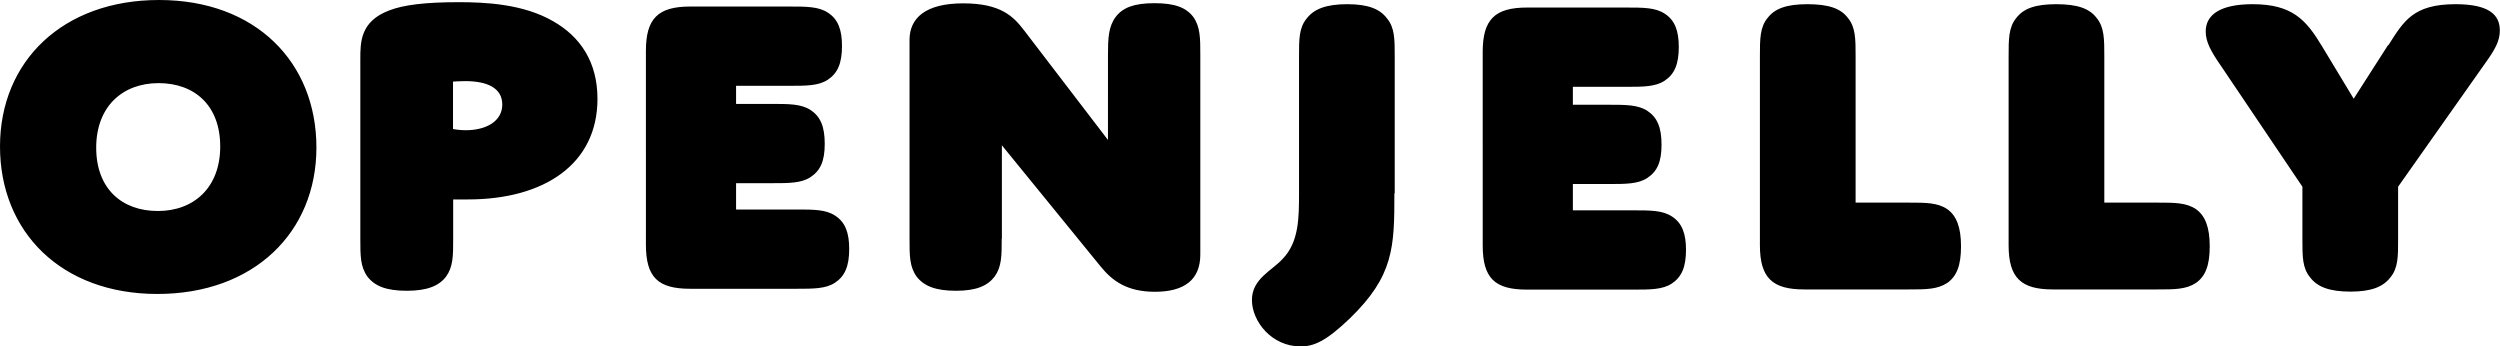<?xml version="1.0" encoding="UTF-8"?><svg id="b" xmlns="http://www.w3.org/2000/svg" width="149.17" height="20.67" viewBox="0 0 149.17 20.67"><g id="c"><path d="M9.49,0c5.77,0,9.39,3.72,9.39,8.8s-3.75,8.74-9.49,8.74S0,13.83,0,8.74,3.75,0,9.49,0ZM9.42,12.59c2.15,0,3.72-1.4,3.72-3.85s-1.53-3.78-3.68-3.78-3.72,1.4-3.72,3.85,1.53,3.78,3.68,3.78ZM27.92,11.9h-.88v2.35c0,1.01,0,1.66-.42,2.25-.42.55-1.11.85-2.35.85s-1.92-.29-2.35-.85c-.42-.59-.42-1.24-.42-2.25V3.52c0-1.01,0-2.25,1.73-2.9.85-.33,2.15-.49,4.14-.49,1.57,0,3.85.1,5.64,1.14,1.6.91,2.64,2.41,2.64,4.63,0,3.88-3.16,6-7.73,6ZM27.04,7.7s.33.07.75.07c1.24,0,2.18-.55,2.18-1.53s-.88-1.4-2.22-1.4c-.36,0-.72.03-.72.03v2.84ZM43.92,6.2h2.12c1.04,0,1.76,0,2.32.36.59.39.85.98.85,2.02s-.26,1.6-.85,1.99c-.55.36-1.27.36-2.32.36h-2.12v1.57h3.59c1.04,0,1.76,0,2.31.36.62.39.85,1.04.85,1.99,0,1.04-.26,1.63-.85,2.02-.55.36-1.27.36-2.31.36h-6.33c-1.92,0-2.64-.68-2.64-2.64V3.03c0-1.92.72-2.64,2.64-2.64h5.9c1.04,0,1.76,0,2.31.36.62.39.85,1.04.85,1.99,0,1.04-.26,1.63-.85,2.02-.55.36-1.27.36-2.31.36h-3.16v1.08ZM59.77,14.25c0,1.01,0,1.66-.42,2.25-.42.55-1.08.85-2.31.85s-1.92-.29-2.35-.85c-.42-.59-.42-1.24-.42-2.25V2.38c0-1.3.95-2.18,3.2-2.18s3,.78,3.65,1.63l4.99,6.52V3.29c0-1.01.03-1.7.46-2.28.42-.55,1.08-.82,2.31-.82s1.89.26,2.32.82c.42.59.42,1.27.42,2.28v11.9c0,1.5-.95,2.22-2.71,2.22-1.66,0-2.54-.65-3.23-1.5l-5.9-7.24v5.58ZM83.2,11.54c0,3.2-.03,4.92-2.67,7.47-1.43,1.37-2.15,1.66-2.93,1.66-1.73,0-2.9-1.5-2.9-2.77s1.21-1.76,1.83-2.45c.98-1.01.98-2.45.98-3.98V3.35c0-1.01,0-1.7.46-2.25.42-.55,1.14-.85,2.41-.85s1.96.29,2.38.85c.46.55.46,1.24.46,2.25v8.18ZM93.85,6.25h2.12c1.04,0,1.76,0,2.32.36.59.39.85.98.85,2.02s-.26,1.6-.85,1.99c-.55.36-1.27.36-2.32.36h-2.12v1.57h3.59c1.04,0,1.76,0,2.31.36.62.39.85,1.04.85,1.99,0,1.04-.26,1.63-.85,2.02-.55.36-1.27.36-2.31.36h-6.33c-1.92,0-2.64-.68-2.64-2.64V3.09c0-1.92.72-2.64,2.64-2.64h5.9c1.04,0,1.76,0,2.31.36.62.39.85,1.04.85,1.99,0,1.04-.26,1.63-.85,2.02-.55.36-1.27.36-2.31.36h-3.16v1.08ZM113.88,12.09c1.04,0,1.73,0,2.31.39.55.39.82,1.08.82,2.22s-.26,1.79-.82,2.18c-.59.39-1.27.39-2.31.39h-6.23c-1.89,0-2.64-.68-2.64-2.64V3.35c0-1.01,0-1.73.46-2.28.42-.55,1.11-.82,2.38-.82s1.99.26,2.41.82c.46.55.46,1.27.46,2.28v8.74h3.16ZM128.72,12.09c1.04,0,1.73,0,2.31.39.55.39.82,1.08.82,2.22s-.26,1.79-.82,2.18c-.59.39-1.27.39-2.31.39h-6.23c-1.89,0-2.64-.68-2.64-2.64V3.35c0-1.01,0-1.73.46-2.28.42-.55,1.11-.82,2.38-.82s1.99.26,2.41.82c.46.55.46,1.27.46,2.28v8.74h3.16ZM142.51,2.7c.91-1.43,1.47-2.45,4.01-2.45,2.02,0,2.64.65,2.64,1.57,0,.62-.29,1.14-.85,1.92l-5.22,7.4v3.16c0,1.01,0,1.7-.46,2.25-.42.55-1.11.85-2.38.85s-1.99-.29-2.41-.85c-.46-.55-.46-1.24-.46-2.25v-3.16l-4.86-7.21c-.59-.85-.91-1.43-.91-2.05,0-1.01.88-1.63,2.8-1.63,2.38,0,3.2.95,4.14,2.51l1.89,3.13,2.05-3.2Z"/></g></svg>